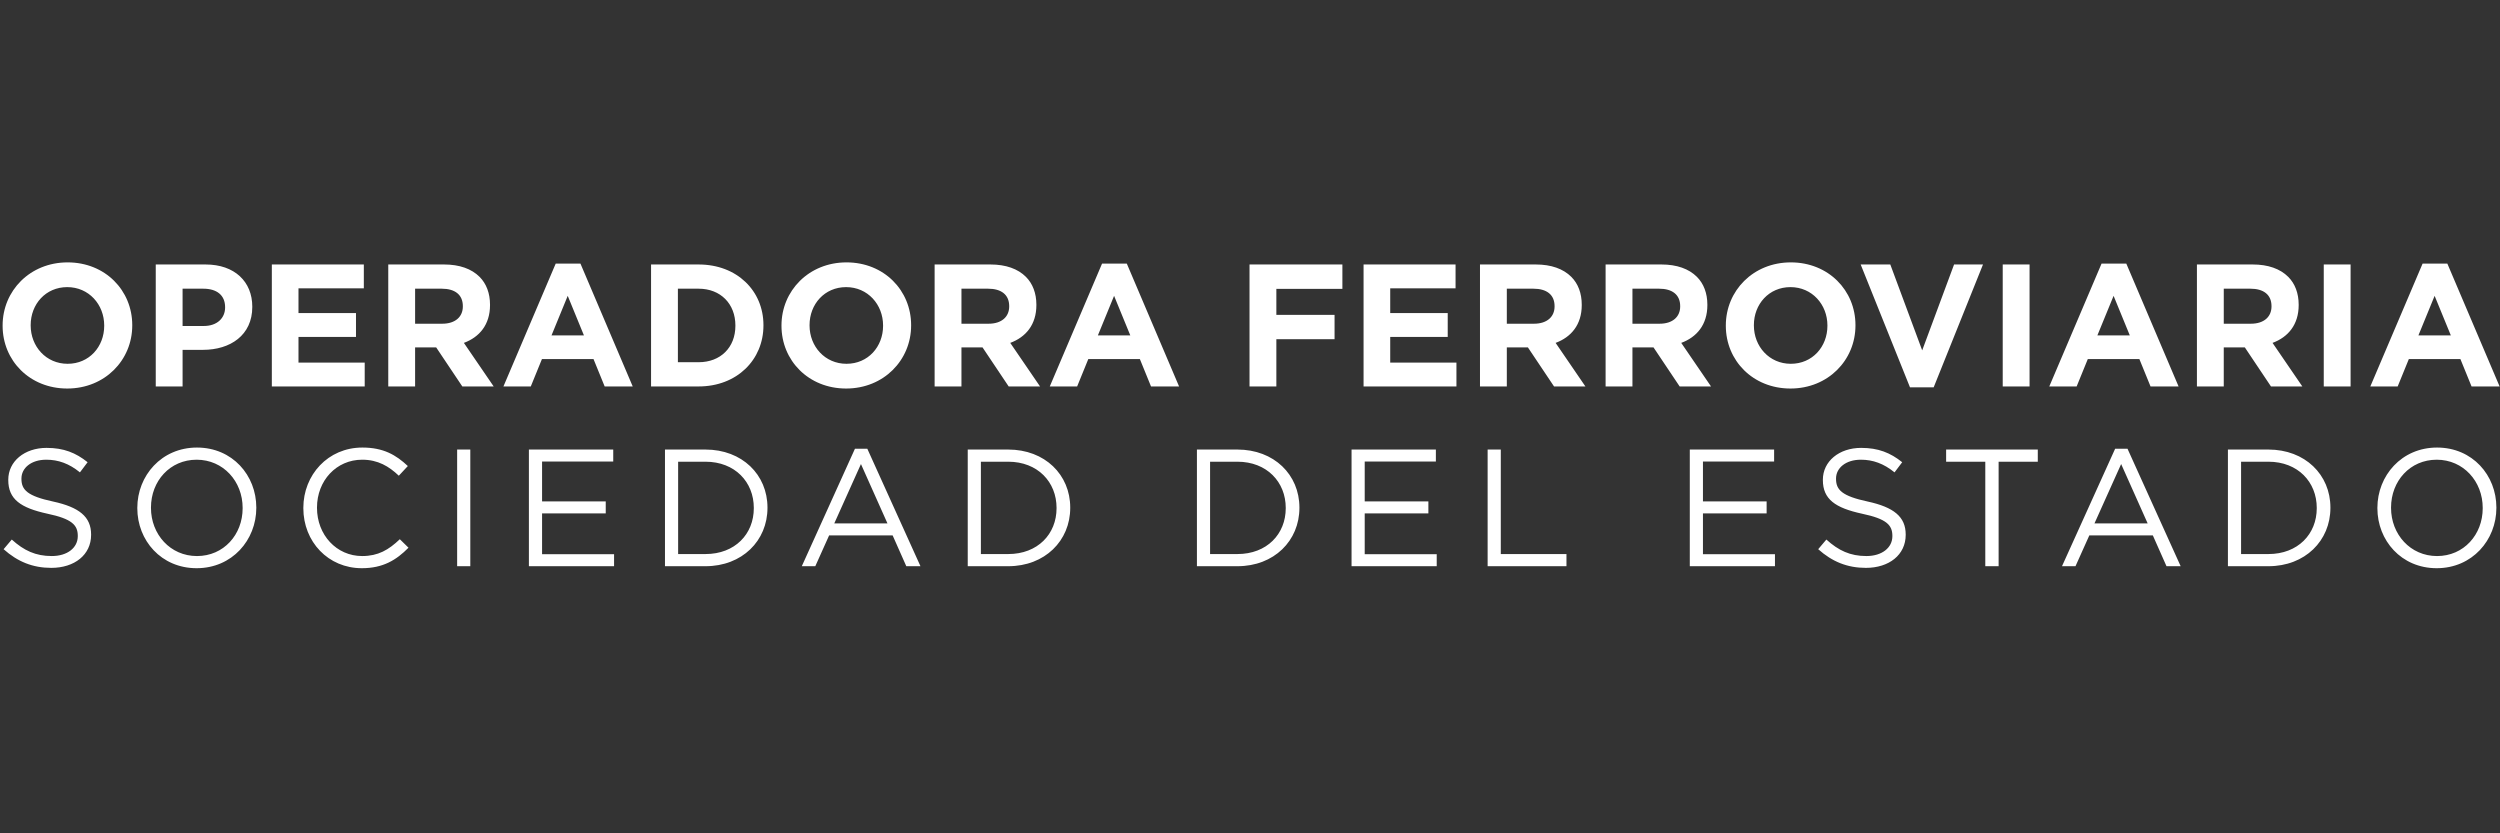 <?xml version="1.0" encoding="UTF-8" standalone="no"?>
<!-- Created with Inkscape (http://www.inkscape.org/) -->

<svg
   xmlns:dc="http://purl.org/dc/elements/1.1/"
   xmlns:cc="http://creativecommons.org/ns#"
   xmlns:rdf="http://www.w3.org/1999/02/22-rdf-syntax-ns#"
   xmlns:svg="http://www.w3.org/2000/svg"
   xmlns="http://www.w3.org/2000/svg"
   xmlns:sodipodi="http://sodipodi.sourceforge.net/DTD/sodipodi-0.dtd"
   xmlns:inkscape="http://www.inkscape.org/namespaces/inkscape"
   id="svg3336"
   version="1.1"
   inkscape:version="0.91 r13725"
   width="412.5"
   height="137.5"
   viewBox="0 0 412.5 137.5"
   sodipodi:docname="brand-OFSE.svg"
   inkscape:export-filename="C:\xampp\htdocs\proximo-tren\img\brand-OFSE.png"
   inkscape:export-xdpi="90"
   inkscape:export-ydpi="90">
  <rect x="0" y="0" width="412.5" height="137.5" fill="#333333" stroke="none"/>
  <defs
     id="defs3340" />
  <sodipodi:namedview
     pagecolor="#000000"
     bordercolor="#666666"
     borderopacity="1"
     objecttolerance="10"
     gridtolerance="10"
     guidetolerance="10"
     inkscape:pageopacity="1"
     inkscape:pageshadow="2"
     inkscape:window-width="1366"
     inkscape:window-height="706"
     id="namedview3338"
     showgrid="false"
     inkscape:zoom="2.9236364"
     inkscape:cx="201.95105"
     inkscape:cy="68.749996"
     inkscape:window-x="-8"
     inkscape:window-y="-8"
     inkscape:window-maximized="1"
     inkscape:current-layer="layer1" />
  <g
     inkscape:groupmode="layer"
     id="layer1"
     inkscape:label="Vector"
     style="display:inline">
    <g
       style="font-style:normal;font-weight:normal;font-size:40px;line-height:125%;font-family:sans-serif;letter-spacing:0px;word-spacing:0px;fill:#000000;fill-opacity:1;stroke:none;stroke-width:1px;stroke-linecap:butt;stroke-linejoin:miter;stroke-opacity:1"
       id="text3333" />
    <g
       style="font-style:normal;font-weight:normal;font-size:40px;line-height:125%;font-family:sans-serif;letter-spacing:0px;word-spacing:0px;fill:#000000;fill-opacity:1;stroke:none;stroke-width:1px;stroke-linecap:butt;stroke-linejoin:miter;stroke-opacity:1"
       id="text3337">
      <path
         sodipodi:type="inkscape:offset"
         inkscape:radius="0"
         inkscape:original="M 11.15625 43.292969 C 4.9462498 43.292969 0.43164062 47.979922 0.43164062 53.701172 L 0.43164062 53.757812 C 0.43164062 59.479062 4.887656 64.107422 11.097656 64.107422 C 17.307656 64.107422 21.822266 59.422422 21.822266 53.701172 L 21.822266 53.642578 C 21.822266 47.921328 17.36625 43.292969 11.15625 43.292969 z M 139.66992 43.292969 C 133.45992 43.292969 128.94531 47.979922 128.94531 53.701172 L 128.94531 53.757812 C 128.94531 59.479062 133.40133 64.107422 139.61133 64.107422 C 145.82133 64.107422 150.33594 59.422422 150.33594 53.701172 L 150.33594 53.642578 C 150.33594 47.921328 145.87992 43.292969 139.66992 43.292969 z M 295.48438 43.292969 C 289.27438 43.292969 284.76172 47.979922 284.76172 53.701172 L 284.76172 53.757812 C 284.76172 59.479062 289.21773 64.107422 295.42773 64.107422 C 301.63773 64.107422 306.15234 59.422422 306.15234 53.701172 L 306.15234 53.642578 C 306.15234 47.921328 301.69437 43.292969 295.48438 43.292969 z M 91.691406 43.494141 L 83.066406 63.763672 L 87.580078 63.763672 L 89.419922 59.248047 L 97.929688 59.248047 L 99.769531 63.763672 L 104.39844 63.763672 L 95.773438 43.494141 L 91.691406 43.494141 z M 181.83984 43.494141 L 173.21484 63.763672 L 177.72852 63.763672 L 179.56836 59.248047 L 188.07812 59.248047 L 189.91797 63.763672 L 194.54688 63.763672 L 185.92188 43.494141 L 181.83984 43.494141 z M 346.75781 43.494141 L 338.13281 63.763672 L 342.64648 63.763672 L 344.48633 59.248047 L 352.99609 59.248047 L 354.83789 63.763672 L 359.46484 63.763672 L 350.83984 43.494141 L 346.75781 43.494141 z M 399.72852 43.494141 L 391.10352 63.763672 L 395.61719 63.763672 L 397.45703 59.248047 L 405.9668 59.248047 L 407.80664 63.763672 L 412.43555 63.763672 L 403.81055 43.494141 L 399.72852 43.494141 z M 25.699219 43.638672 L 25.699219 63.763672 L 30.126953 63.763672 L 30.126953 57.724609 L 33.490234 57.724609 C 38.003984 57.724609 41.626953 55.309844 41.626953 50.652344 L 41.626953 50.595703 C 41.626953 46.484453 38.723125 43.638672 33.921875 43.638672 L 25.699219 43.638672 z M 44.853516 43.638672 L 44.853516 63.763672 L 60.177734 63.763672 L 60.177734 59.824219 L 49.251953 59.824219 L 49.251953 55.597656 L 58.740234 55.597656 L 58.740234 51.658203 L 49.251953 51.658203 L 49.251953 47.576172 L 60.033203 47.576172 L 60.033203 43.638672 L 44.853516 43.638672 z M 64.064453 43.638672 L 64.064453 63.763672 L 68.492188 63.763672 L 68.492188 57.322266 L 71.970703 57.322266 L 76.283203 63.763672 L 81.457031 63.763672 L 76.541016 56.576172 C 79.099766 55.627422 80.853516 53.584687 80.853516 50.335938 L 80.853516 50.279297 C 80.853516 48.381797 80.250156 46.800938 79.128906 45.679688 C 77.806406 44.357188 75.822422 43.638672 73.263672 43.638672 L 64.064453 43.638672 z M 107.42578 43.638672 L 107.42578 63.763672 L 115.27539 63.763672 C 121.60039 63.763672 125.9707 59.364922 125.9707 53.701172 L 125.9707 53.642578 C 125.9707 47.978828 121.60039 43.638672 115.27539 43.638672 L 107.42578 43.638672 z M 154.21289 43.638672 L 154.21289 63.763672 L 158.64062 63.763672 L 158.64062 57.322266 L 162.11914 57.322266 L 166.43164 63.763672 L 171.60742 63.763672 L 166.69141 56.576172 C 169.25016 55.627422 171.00391 53.584687 171.00391 50.335938 L 171.00391 50.279297 C 171.00391 48.381797 170.39859 46.800938 169.27734 45.679688 C 167.95484 44.357188 165.97281 43.638672 163.41406 43.638672 L 154.21289 43.638672 z M 206.17188 43.638672 L 206.17188 63.763672 L 210.59961 63.763672 L 210.59961 55.970703 L 220.20312 55.970703 L 220.20312 51.947266 L 210.59961 51.947266 L 210.59961 47.662109 L 221.49609 47.662109 L 221.49609 43.638672 L 206.17188 43.638672 z M 224.99023 43.638672 L 224.99023 63.763672 L 240.31445 63.763672 L 240.31445 59.824219 L 229.38867 59.824219 L 229.38867 55.597656 L 238.87695 55.597656 L 238.87695 51.658203 L 229.38867 51.658203 L 229.38867 47.576172 L 240.16992 47.576172 L 240.16992 43.638672 L 224.99023 43.638672 z M 244.19922 43.638672 L 244.19922 63.763672 L 248.62695 63.763672 L 248.62695 57.322266 L 252.10547 57.322266 L 256.41797 63.763672 L 261.59375 63.763672 L 256.67773 56.576172 C 259.23648 55.627422 260.99023 53.584687 260.99023 50.335938 L 260.99023 50.279297 C 260.99023 48.381797 260.38688 46.800938 259.26562 45.679688 C 257.94313 44.357188 255.95914 43.638672 253.40039 43.638672 L 244.19922 43.638672 z M 264.92578 43.638672 L 264.92578 63.763672 L 269.35352 63.763672 L 269.35352 57.322266 L 272.83203 57.322266 L 277.14453 63.763672 L 282.32031 63.763672 L 277.4043 56.576172 C 279.96305 55.627422 281.7168 53.584687 281.7168 50.335938 L 281.7168 50.279297 C 281.7168 48.381797 281.11344 46.800938 279.99219 45.679688 C 278.66969 44.357188 276.6857 43.638672 274.12695 43.638672 L 264.92578 43.638672 z M 307.01172 43.638672 L 315.14844 63.90625 L 319.05859 63.90625 L 327.19531 43.638672 L 322.42188 43.638672 L 317.16211 57.810547 L 311.90039 43.638672 L 307.01172 43.638672 z M 330.45117 43.638672 L 330.45117 63.763672 L 334.87891 63.763672 L 334.87891 43.638672 L 330.45117 43.638672 z M 362.49414 43.638672 L 362.49414 63.763672 L 366.92188 63.763672 L 366.92188 57.322266 L 370.40039 57.322266 L 374.71289 63.763672 L 379.88672 63.763672 L 374.9707 56.576172 C 377.52945 55.627422 379.2832 53.584688 379.2832 50.335938 L 379.2832 50.279297 C 379.2832 48.381797 378.67984 46.800938 377.55859 45.679688 C 376.23609 44.357188 374.25211 43.638672 371.69336 43.638672 L 362.49414 43.638672 z M 383.42188 43.638672 L 383.42188 63.763672 L 387.84961 63.763672 L 387.84961 43.638672 L 383.42188 43.638672 z M 11.097656 47.375 C 14.662656 47.375 17.193359 50.251172 17.193359 53.701172 L 17.193359 53.757812 C 17.193359 57.207813 14.72125 60.025391 11.15625 60.025391 C 7.5912498 60.025391 5.0605469 57.151172 5.0605469 53.701172 L 5.0605469 53.642578 C 5.0605469 50.192578 7.532656 47.375 11.097656 47.375 z M 139.61133 47.375 C 143.17633 47.375 145.70703 50.251172 145.70703 53.701172 L 145.70703 53.757812 C 145.70703 57.207813 143.23492 60.025391 139.66992 60.025391 C 136.10492 60.025391 133.57422 57.151172 133.57422 53.701172 L 133.57422 53.642578 C 133.57422 50.192578 136.04633 47.375 139.61133 47.375 z M 295.42773 47.375 C 298.99273 47.375 301.52344 50.251172 301.52344 53.701172 L 301.52344 53.757812 C 301.52344 57.207813 299.04937 60.025391 295.48438 60.025391 C 291.91938 60.025391 289.39062 57.151172 289.39062 53.701172 L 289.39062 53.642578 C 289.39062 50.192578 291.86273 47.375 295.42773 47.375 z M 30.126953 47.634766 L 33.548828 47.634766 C 35.762578 47.634766 37.142578 48.697891 37.142578 50.681641 L 37.142578 50.738281 C 37.142578 52.463281 35.848516 53.787109 33.634766 53.787109 L 30.126953 53.787109 L 30.126953 47.634766 z M 68.492188 47.634766 L 72.890625 47.634766 C 75.046875 47.634766 76.369141 48.612266 76.369141 50.509766 L 76.369141 50.566406 C 76.369141 52.262656 75.132812 53.412109 72.976562 53.412109 L 68.492188 53.412109 L 68.492188 47.634766 z M 111.85352 47.634766 L 115.27539 47.634766 C 118.89789 47.634766 121.3418 50.136172 121.3418 53.701172 L 121.3418 53.757812 C 121.3418 57.322812 118.89789 59.765625 115.27539 59.765625 L 111.85352 59.765625 L 111.85352 47.634766 z M 158.64062 47.634766 L 163.03906 47.634766 C 165.19531 47.634766 166.51758 48.612266 166.51758 50.509766 L 166.51758 50.566406 C 166.51758 52.262656 165.28125 53.412109 163.125 53.412109 L 158.64062 53.412109 L 158.64062 47.634766 z M 248.62695 47.634766 L 253.02539 47.634766 C 255.18164 47.634766 256.50586 48.612266 256.50586 50.509766 L 256.50586 50.566406 C 256.50586 52.262656 255.26953 53.412109 253.11328 53.412109 L 248.62695 53.412109 L 248.62695 47.634766 z M 269.35352 47.634766 L 273.75195 47.634766 C 275.9082 47.634766 277.23047 48.612266 277.23047 50.509766 L 277.23047 50.566406 C 277.23047 52.262656 275.99609 53.412109 273.83984 53.412109 L 269.35352 53.412109 L 269.35352 47.634766 z M 366.92188 47.634766 L 371.32031 47.634766 C 373.47656 47.634766 374.79883 48.612266 374.79883 50.509766 L 374.79883 50.566406 C 374.79883 52.262656 373.5625 53.412109 371.40625 53.412109 L 366.92188 53.412109 L 366.92188 47.634766 z M 93.673828 48.8125 L 96.347656 55.339844 L 91 55.339844 L 93.673828 48.8125 z M 183.82422 48.8125 L 186.49805 55.339844 L 181.15039 55.339844 L 183.82422 48.8125 z M 348.74219 48.8125 L 351.41602 55.339844 L 346.06836 55.339844 L 348.74219 48.8125 z M 401.71289 48.8125 L 404.38672 55.339844 L 399.03906 55.339844 L 401.71289 48.8125 z M 32.5 73.845703 C 26.6425 73.845703 22.65625 78.491328 22.65625 83.798828 L 22.65625 83.855469 C 22.65625 89.162969 26.587813 93.753906 32.445312 93.753906 C 38.302813 93.753906 42.291016 89.106328 42.291016 83.798828 L 42.291016 83.744141 C 42.291016 78.436641 38.3575 73.845703 32.5 73.845703 z M 59.785156 73.845703 C 54.120156 73.845703 50.050781 78.353828 50.050781 83.798828 L 50.050781 83.855469 C 50.050781 89.382969 54.148125 93.753906 59.703125 93.753906 C 63.195625 93.753906 65.394844 92.408047 67.402344 90.373047 L 65.972656 88.970703 C 64.130156 90.730703 62.397813 91.748047 59.757812 91.748047 C 55.522813 91.748047 52.304688 88.253828 52.304688 83.798828 L 52.304688 83.744141 C 52.304688 79.316641 55.495312 75.851562 59.757812 75.851562 C 62.370312 75.851562 64.184141 76.952187 65.806641 78.492188 L 67.292969 76.896484 C 65.367969 75.081484 63.277656 73.845703 59.785156 73.845703 z M 402.11328 73.845703 C 396.25578 73.845703 392.26953 78.491328 392.26953 83.798828 L 392.26953 83.855469 C 392.26953 89.162969 396.20109 93.753906 402.05859 93.753906 C 407.91609 93.753906 411.9043 89.106328 411.9043 83.798828 L 411.9043 83.744141 C 411.9043 78.436641 407.97078 73.845703 402.11328 73.845703 z M 7.6914062 73.900391 C 4.0339063 73.900391 1.3652344 76.127344 1.3652344 79.152344 L 1.3652344 79.207031 C 1.3652344 82.369531 3.400625 83.799219 7.828125 84.761719 C 11.870625 85.614219 12.833984 86.632422 12.833984 88.419922 L 12.833984 88.474609 C 12.833984 90.372109 11.127969 91.748047 8.5429688 91.748047 C 5.8754687 91.748047 3.9508594 90.840391 1.9433594 89.025391 L 0.59570312 90.619141 C 2.9057031 92.681641 5.4084375 93.699219 8.4609375 93.699219 C 12.283438 93.699219 15.033203 91.553906 15.033203 88.253906 L 15.033203 88.199219 C 15.033203 85.256719 13.053672 83.688906 8.7636719 82.753906 C 4.5286719 81.846406 3.5390625 80.830625 3.5390625 79.015625 L 3.5390625 78.958984 C 3.5390625 77.226484 5.1342187 75.851562 7.6367188 75.851562 C 9.6167188 75.851562 11.403906 76.483906 13.191406 77.941406 L 14.455078 76.265625 C 12.502578 74.698125 10.496407 73.900391 7.6914062 73.900391 z M 307.09961 73.900391 C 303.44211 73.900391 300.77344 76.127344 300.77344 79.152344 L 300.77344 79.207031 C 300.77344 82.369531 302.80883 83.799219 307.23633 84.761719 C 311.27883 85.614219 312.24219 86.632422 312.24219 88.419922 L 312.24219 88.474609 C 312.24219 90.372109 310.53617 91.748047 307.95117 91.748047 C 305.28367 91.748047 303.35906 90.840391 301.35156 89.025391 L 300.00391 90.619141 C 302.31391 92.681641 304.81664 93.699219 307.86914 93.699219 C 311.69164 93.699219 314.44141 91.553906 314.44141 88.253906 L 314.44141 88.199219 C 314.44141 85.256719 312.46187 83.688906 308.17188 82.753906 C 303.93687 81.846406 302.94727 80.830625 302.94727 79.015625 L 302.94727 78.958984 C 302.94727 77.226484 304.54242 75.851562 307.04492 75.851562 C 309.02492 75.851562 310.81211 76.483906 312.59961 77.941406 L 313.86328 76.265625 C 311.91078 74.698125 309.90461 73.900391 307.09961 73.900391 z M 141.06836 74.037109 L 132.29688 93.423828 L 134.52344 93.423828 L 136.80664 88.337891 L 147.2832 88.337891 L 149.53906 93.423828 L 151.87695 93.423828 L 143.10352 74.037109 L 141.06836 74.037109 z M 349 74.037109 L 340.22852 93.423828 L 342.45508 93.423828 L 344.73828 88.337891 L 355.21484 88.337891 L 357.4707 93.423828 L 359.80859 93.423828 L 351.03516 74.037109 L 349 74.037109 z M 75.427734 74.173828 L 75.427734 93.423828 L 77.599609 93.423828 L 77.599609 74.173828 L 75.427734 74.173828 z M 87.267578 74.173828 L 87.267578 93.423828 L 101.32031 93.423828 L 101.32031 91.445312 L 89.441406 91.445312 L 89.441406 84.707031 L 99.945312 84.707031 L 99.945312 82.726562 L 89.441406 82.726562 L 89.441406 76.154297 L 101.18359 76.154297 L 101.18359 74.173828 L 87.267578 74.173828 z M 109.7207 74.173828 L 109.7207 93.423828 L 116.4043 93.423828 C 122.4543 93.423828 126.63281 89.216328 126.63281 83.798828 L 126.63281 83.744141 C 126.63281 78.326641 122.4543 74.173828 116.4043 74.173828 L 109.7207 74.173828 z M 159.67578 74.173828 L 159.67578 93.423828 L 166.35742 93.423828 C 172.40742 93.423828 176.58789 89.216328 176.58789 83.798828 L 176.58789 83.744141 C 176.58789 78.326641 172.40742 74.173828 166.35742 74.173828 L 159.67578 74.173828 z M 197.49219 74.173828 L 197.49219 93.423828 L 204.17383 93.423828 C 210.22383 93.423828 214.4043 89.216328 214.4043 83.798828 L 214.4043 83.744141 C 214.4043 78.326641 210.22383 74.173828 204.17383 74.173828 L 197.49219 74.173828 z M 223.00586 74.173828 L 223.00586 93.423828 L 237.05859 93.423828 L 237.05859 91.445312 L 225.17773 91.445312 L 225.17773 84.707031 L 235.68359 84.707031 L 235.68359 82.726562 L 225.17773 82.726562 L 225.17773 76.154297 L 236.91992 76.154297 L 236.91992 74.173828 L 223.00586 74.173828 z M 245.45898 74.173828 L 245.45898 93.423828 L 258.4668 93.423828 L 258.4668 91.417969 L 247.63086 91.417969 L 247.63086 74.173828 L 245.45898 74.173828 z M 278.81641 74.173828 L 278.81641 93.423828 L 292.86914 93.423828 L 292.86914 91.445312 L 280.98828 91.445312 L 280.98828 84.707031 L 291.49414 84.707031 L 291.49414 82.726562 L 280.98828 82.726562 L 280.98828 76.154297 L 292.73047 76.154297 L 292.73047 74.173828 L 278.81641 74.173828 z M 321.11133 74.173828 L 321.11133 76.181641 L 327.57422 76.181641 L 327.57422 93.423828 L 329.77344 93.423828 L 329.77344 76.181641 L 336.23633 76.181641 L 336.23633 74.173828 L 321.11133 74.173828 z M 367.60742 74.173828 L 367.60742 93.423828 L 374.28906 93.423828 C 380.33906 93.423828 384.51953 89.216328 384.51953 83.798828 L 384.51953 83.744141 C 384.51953 78.326641 380.33906 74.173828 374.28906 74.173828 L 367.60742 74.173828 z M 32.445312 75.851562 C 36.845312 75.851562 40.035156 79.426328 40.035156 83.798828 L 40.035156 83.855469 C 40.035156 88.227969 36.9 91.748047 32.5 91.748047 C 28.1 91.748047 24.910156 88.171328 24.910156 83.798828 L 24.910156 83.744141 C 24.910156 79.371641 28.045313 75.851562 32.445312 75.851562 z M 402.05859 75.851562 C 406.45859 75.851562 409.64844 79.426328 409.64844 83.798828 L 409.64844 83.855469 C 409.64844 88.227969 406.51328 91.748047 402.11328 91.748047 C 397.71328 91.748047 394.52344 88.171328 394.52344 83.798828 L 394.52344 83.744141 C 394.52344 79.371641 397.65859 75.851562 402.05859 75.851562 z M 111.89258 76.181641 L 116.4043 76.181641 C 121.2718 76.181641 124.37891 79.536328 124.37891 83.798828 L 124.37891 83.855469 C 124.37891 88.117969 121.2718 91.417969 116.4043 91.417969 L 111.89258 91.417969 L 111.89258 76.181641 z M 161.84766 76.181641 L 166.35742 76.181641 C 171.22492 76.181641 174.33203 79.536328 174.33203 83.798828 L 174.33203 83.855469 C 174.33203 88.117969 171.22492 91.417969 166.35742 91.417969 L 161.84766 91.417969 L 161.84766 76.181641 z M 199.66406 76.181641 L 204.17383 76.181641 C 209.04133 76.181641 212.14844 79.536328 212.14844 83.798828 L 212.14844 83.855469 C 212.14844 88.117969 209.04133 91.417969 204.17383 91.417969 L 199.66406 91.417969 L 199.66406 76.181641 z M 369.7793 76.181641 L 374.28906 76.181641 C 379.15656 76.181641 382.26562 79.536328 382.26562 83.798828 L 382.26562 83.855469 C 382.26562 88.117969 379.15656 91.417969 374.28906 91.417969 L 369.7793 91.417969 L 369.7793 76.181641 z M 142.05859 76.566406 L 146.43164 86.357422 L 137.6582 86.357422 L 142.05859 76.566406 z M 349.99023 76.566406 L 354.36328 86.357422 L 345.58984 86.357422 L 349.99023 76.566406 z "
         style="font-style:normal;font-variant:normal;font-weight:300;font-stretch:normal;font-size:27.5px;font-family:Gotham;-inkscape-font-specification:'Gotham Light';letter-spacing:4.03px;fill:#ffffff"
         id="path3414"
         d="m 11.156,43.293 c -6.21,0 -10.725,4.687 -10.725,10.408 l 0,0.057 c 0,5.721 4.456,10.35 10.666,10.35 6.21,0 10.725,-4.685 10.725,-10.406 l 0,-0.059 c 0,-5.721 -4.456,-10.35 -10.666,-10.35 z m 128.514,0 c -6.21,0 -10.725,4.687 -10.725,10.408 l 0,0.057 c 0,5.721 4.456,10.35 10.666,10.35 6.21,0 10.725,-4.685 10.725,-10.406 l 0,-0.059 c 0,-5.721 -4.456,-10.35 -10.666,-10.35 z m 155.814,0 c -6.21,0 -10.723,4.687 -10.723,10.408 l 0,0.057 c 0,5.721 4.456,10.35 10.666,10.35 6.21,0 10.725,-4.685 10.725,-10.406 l 0,-0.059 c 0,-5.721 -4.458,-10.35 -10.668,-10.35 z m -203.793,0.201 -8.625,20.27 4.514,0 1.84,-4.516 8.51,0 1.84,4.516 4.629,0 -8.625,-20.27 -4.082,0 z m 90.148,0 -8.625,20.27 4.514,0 1.84,-4.516 8.51,0 1.84,4.516 4.629,0 -8.625,-20.27 -4.082,0 z m 164.918,0 -8.625,20.27 4.514,0 1.84,-4.516 8.51,0 1.842,4.516 4.627,0 -8.625,-20.27 -4.082,0 z m 52.971,0 -8.625,20.27 4.514,0 1.84,-4.516 8.51,0 1.84,4.516 4.629,0 -8.625,-20.27 -4.082,0 z m -374.029,0.145 0,20.125 4.428,0 0,-6.039 3.363,0 c 4.514,0 8.137,-2.415 8.137,-7.072 l 0,-0.057 c 0,-4.111 -2.904,-6.957 -7.705,-6.957 l -8.223,0 z m 19.154,0 0,20.125 15.324,0 0,-3.939 -10.926,0 0,-4.227 9.488,0 0,-3.939 -9.488,0 0,-4.082 10.781,0 0,-3.938 -15.18,0 z m 19.211,0 0,20.125 4.428,0 0,-6.441 3.479,0 4.312,6.441 5.174,0 -4.916,-7.188 c 2.559,-0.949 4.312,-2.991 4.312,-6.24 l 0,-0.057 c 0,-1.897 -0.603,-3.478 -1.725,-4.6 -1.323,-1.323 -3.306,-2.041 -5.865,-2.041 l -9.199,0 z m 43.361,0 0,20.125 7.85,0 c 6.325,0 10.695,-4.399 10.695,-10.062 l 0,-0.059 c 0,-5.664 -4.37,-10.004 -10.695,-10.004 l -7.85,0 z m 46.787,0 0,20.125 4.428,0 0,-6.441 3.479,0 4.312,6.441 5.176,0 -4.916,-7.188 c 2.559,-0.949 4.312,-2.991 4.312,-6.24 l 0,-0.057 c 0,-1.897 -0.605,-3.478 -1.727,-4.6 -1.323,-1.323 -3.305,-2.041 -5.863,-2.041 l -9.201,0 z m 51.959,0 0,20.125 4.428,0 0,-7.793 9.604,0 0,-4.023 -9.604,0 0,-4.285 10.896,0 0,-4.023 -15.324,0 z m 18.818,0 0,20.125 15.324,0 0,-3.939 -10.926,0 0,-4.227 9.488,0 0,-3.939 -9.488,0 0,-4.082 10.781,0 0,-3.938 -15.18,0 z m 19.209,0 0,20.125 4.428,0 0,-6.441 3.479,0 4.312,6.441 5.176,0 -4.916,-7.188 c 2.559,-0.949 4.312,-2.991 4.312,-6.24 l 0,-0.057 c 0,-1.897 -0.603,-3.478 -1.725,-4.6 -1.322,-1.323 -3.306,-2.041 -5.865,-2.041 l -9.201,0 z m 20.727,0 0,20.125 4.428,0 0,-6.441 3.479,0 4.312,6.441 5.176,0 -4.916,-7.188 c 2.559,-0.949 4.312,-2.991 4.312,-6.24 l 0,-0.057 c 0,-1.897 -0.603,-3.478 -1.725,-4.6 -1.323,-1.323 -3.306,-2.041 -5.865,-2.041 l -9.201,0 z m 42.086,0 8.137,20.268 3.91,0 8.137,-20.268 -4.773,0 -5.26,14.172 -5.262,-14.172 -4.889,0 z m 23.439,0 0,20.125 4.428,0 0,-20.125 -4.428,0 z m 32.043,0 0,20.125 4.428,0 0,-6.441 3.479,0 4.312,6.441 5.174,0 -4.916,-7.188 c 2.559,-0.949 4.312,-2.991 4.312,-6.24 l 0,-0.057 c 0,-1.897 -0.603,-3.478 -1.725,-4.6 -1.323,-1.323 -3.306,-2.041 -5.865,-2.041 l -9.199,0 z m 20.928,0 0,20.125 4.428,0 0,-20.125 -4.428,0 z M 11.098,47.375 c 3.565,0 6.096,2.876 6.096,6.326 l 0,0.057 c 0,3.45 -2.472,6.268 -6.037,6.268 -3.565,0 -6.096,-2.874 -6.096,-6.324 l 0,-0.059 c 0,-3.45 2.472,-6.268 6.037,-6.268 z m 128.514,0 c 3.565,0 6.096,2.876 6.096,6.326 l 0,0.057 c 0,3.45 -2.472,6.268 -6.037,6.268 -3.565,0 -6.096,-2.874 -6.096,-6.324 l 0,-0.059 c 0,-3.45 2.472,-6.268 6.037,-6.268 z m 155.816,0 c 3.565,0 6.096,2.876 6.096,6.326 l 0,0.057 c 0,3.45 -2.474,6.268 -6.039,6.268 -3.565,0 -6.094,-2.874 -6.094,-6.324 l 0,-0.059 c 0,-3.45 2.472,-6.268 6.037,-6.268 z m -265.301,0.26 3.422,0 c 2.214,0 3.594,1.063 3.594,3.047 l 0,0.057 c 0,1.725 -1.294,3.049 -3.508,3.049 l -3.508,0 0,-6.152 z m 38.365,0 4.398,0 c 2.156,0 3.479,0.978 3.479,2.875 l 0,0.057 c 0,1.696 -1.236,2.846 -3.393,2.846 l -4.484,0 0,-5.777 z m 43.361,0 3.422,0 c 3.623,0 6.066,2.501 6.066,6.066 l 0,0.057 c 0,3.565 -2.444,6.008 -6.066,6.008 l -3.422,0 0,-12.131 z m 46.787,0 4.398,0 c 2.156,0 3.479,0.978 3.479,2.875 l 0,0.057 c 0,1.696 -1.236,2.846 -3.393,2.846 l -4.484,0 0,-5.777 z m 89.986,0 4.398,0 c 2.156,0 3.48,0.978 3.48,2.875 l 0,0.057 c 0,1.696 -1.236,2.846 -3.393,2.846 l -4.486,0 0,-5.777 z m 20.727,0 4.398,0 c 2.156,0 3.479,0.978 3.479,2.875 l 0,0.057 c 0,1.696 -1.234,2.846 -3.391,2.846 l -4.486,0 0,-5.777 z m 97.568,0 4.398,0 c 2.156,0 3.479,0.978 3.479,2.875 l 0,0.057 c 0,1.696 -1.236,2.846 -3.393,2.846 l -4.484,0 0,-5.777 z M 93.674,48.812 l 2.674,6.527 -5.348,0 2.674,-6.527 z m 90.15,0 2.674,6.527 -5.348,0 2.674,-6.527 z m 164.918,0 2.674,6.527 -5.348,0 2.674,-6.527 z m 52.971,0 2.674,6.527 -5.348,0 2.674,-6.527 z M 32.5,73.846 c -5.857,0 -9.844,4.646 -9.844,9.953 l 0,0.057 c 0,5.308 3.932,9.898 9.789,9.898 5.858,0 9.846,-4.648 9.846,-9.955 l 0,-0.055 c 0,-5.308 -3.934,-9.898 -9.791,-9.898 z m 27.285,0 c -5.665,0 -9.734,4.508 -9.734,9.953 l 0,0.057 c 0,5.527 4.097,9.898 9.652,9.898 3.493,0 5.692,-1.346 7.699,-3.381 l -1.43,-1.402 c -1.843,1.76 -3.575,2.777 -6.215,2.777 -4.235,0 -7.453,-3.494 -7.453,-7.949 l 0,-0.055 c 0,-4.428 3.191,-7.893 7.453,-7.893 2.612,0 4.426,1.101 6.049,2.641 l 1.486,-1.596 c -1.925,-1.815 -4.015,-3.051 -7.508,-3.051 z m 342.328,0 c -5.857,0 -9.844,4.646 -9.844,9.953 l 0,0.057 c 0,5.308 3.932,9.898 9.789,9.898 5.857,0 9.846,-4.648 9.846,-9.955 l 0,-0.055 c 0,-5.308 -3.934,-9.898 -9.791,-9.898 z M 7.691,73.9 c -3.657,0 -6.326,2.227 -6.326,5.252 l 0,0.055 c 0,3.163 2.035,4.592 6.463,5.555 4.043,0.853 5.006,1.871 5.006,3.658 l 0,0.055 c 0,1.897 -1.706,3.273 -4.291,3.273 -2.668,0 -4.592,-0.908 -6.6,-2.723 l -1.348,1.594 c 2.31,2.062 4.813,3.08 7.865,3.08 3.823,0 6.572,-2.145 6.572,-5.445 l 0,-0.055 c 0,-2.942 -1.98,-4.51 -6.27,-5.445 -4.235,-0.907 -5.225,-1.923 -5.225,-3.738 l 0,-0.057 c 0,-1.732 1.595,-3.107 4.098,-3.107 1.98,0 3.767,0.632 5.555,2.09 l 1.264,-1.676 c -1.952,-1.567 -3.959,-2.365 -6.764,-2.365 z m 299.408,0 c -3.658,0 -6.326,2.227 -6.326,5.252 l 0,0.055 c 0,3.163 2.035,4.592 6.463,5.555 4.043,0.853 5.006,1.871 5.006,3.658 l 0,0.055 c 0,1.897 -1.706,3.273 -4.291,3.273 -2.667,0 -4.592,-0.908 -6.6,-2.723 l -1.348,1.594 c 2.31,2.062 4.813,3.08 7.865,3.08 3.822,0 6.572,-2.145 6.572,-5.445 l 0,-0.055 c 0,-2.942 -1.98,-4.51 -6.27,-5.445 -4.235,-0.907 -5.225,-1.923 -5.225,-3.738 l 0,-0.057 c 0,-1.732 1.595,-3.107 4.098,-3.107 1.98,0 3.767,0.632 5.555,2.09 l 1.264,-1.676 c -1.952,-1.567 -3.959,-2.365 -6.764,-2.365 z m -166.031,0.137 -8.771,19.387 2.227,0 2.283,-5.086 10.477,0 2.256,5.086 2.338,0 -8.773,-19.387 -2.035,0 z m 207.932,0 -8.771,19.387 2.227,0 2.283,-5.086 10.477,0 2.256,5.086 2.338,0 -8.773,-19.387 -2.035,0 z m -273.572,0.137 0,19.25 2.172,0 0,-19.25 -2.172,0 z m 11.84,0 0,19.25 14.053,0 0,-1.979 -11.879,0 0,-6.738 10.504,0 0,-1.98 -10.504,0 0,-6.572 11.742,0 0,-1.98 -13.916,0 z m 22.453,0 0,19.25 6.684,0 c 6.05,0 10.229,-4.207 10.229,-9.625 l 0,-0.055 c 0,-5.418 -4.179,-9.57 -10.229,-9.57 l -6.684,0 z m 49.955,0 0,19.25 6.682,0 c 6.05,0 10.23,-4.207 10.23,-9.625 l 0,-0.055 c 0,-5.418 -4.18,-9.57 -10.23,-9.57 l -6.682,0 z m 37.816,0 0,19.25 6.682,0 c 6.05,0 10.23,-4.207 10.23,-9.625 l 0,-0.055 c 0,-5.418 -4.18,-9.57 -10.23,-9.57 l -6.682,0 z m 25.514,0 0,19.25 14.053,0 0,-1.979 -11.881,0 0,-6.738 10.506,0 0,-1.98 -10.506,0 0,-6.572 11.742,0 0,-1.98 -13.914,0 z m 22.453,0 0,19.25 13.008,0 0,-2.006 -10.836,0 0,-17.244 -2.172,0 z m 33.357,0 0,19.25 14.053,0 0,-1.979 -11.881,0 0,-6.738 10.506,0 0,-1.98 -10.506,0 0,-6.572 11.742,0 0,-1.98 -13.914,0 z m 42.295,0 0,2.008 6.463,0 0,17.242 2.199,0 0,-17.242 6.463,0 0,-2.008 -15.125,0 z m 46.496,0 0,19.25 6.682,0 c 6.05,0 10.23,-4.207 10.23,-9.625 l 0,-0.055 c 0,-5.418 -4.18,-9.57 -10.23,-9.57 l -6.682,0 z M 32.445,75.852 c 4.4,0 7.59,3.575 7.59,7.947 l 0,0.057 c 0,4.372 -3.135,7.893 -7.535,7.893 -4.4,0 -7.59,-3.577 -7.59,-7.949 l 0,-0.055 c 0,-4.372 3.135,-7.893 7.535,-7.893 z m 369.613,0 c 4.4,0 7.59,3.575 7.59,7.947 l 0,0.057 c 0,4.372 -3.135,7.893 -7.535,7.893 -4.4,0 -7.59,-3.577 -7.59,-7.949 l 0,-0.055 c 0,-4.372 3.135,-7.893 7.535,-7.893 z m -290.166,0.33 4.512,0 c 4.867,0 7.975,3.355 7.975,7.617 l 0,0.057 c 0,4.263 -3.107,7.562 -7.975,7.562 l -4.512,0 0,-15.236 z m 49.955,0 4.51,0 c 4.867,0 7.975,3.355 7.975,7.617 l 0,0.057 c 0,4.263 -3.107,7.562 -7.975,7.562 l -4.51,0 0,-15.236 z m 37.816,0 4.51,0 c 4.867,0 7.975,3.355 7.975,7.617 l 0,0.057 c 0,4.263 -3.107,7.562 -7.975,7.562 l -4.51,0 0,-15.236 z m 170.115,0 4.51,0 c 4.867,0 7.977,3.355 7.977,7.617 l 0,0.057 c 0,4.263 -3.109,7.562 -7.977,7.562 l -4.51,0 0,-15.236 z m -227.721,0.385 4.373,9.791 -8.773,0 4.4,-9.791 z m 207.932,0 4.373,9.791 -8.773,0 4.4,-9.791 z" />
    </g>
  </g>
</svg>

